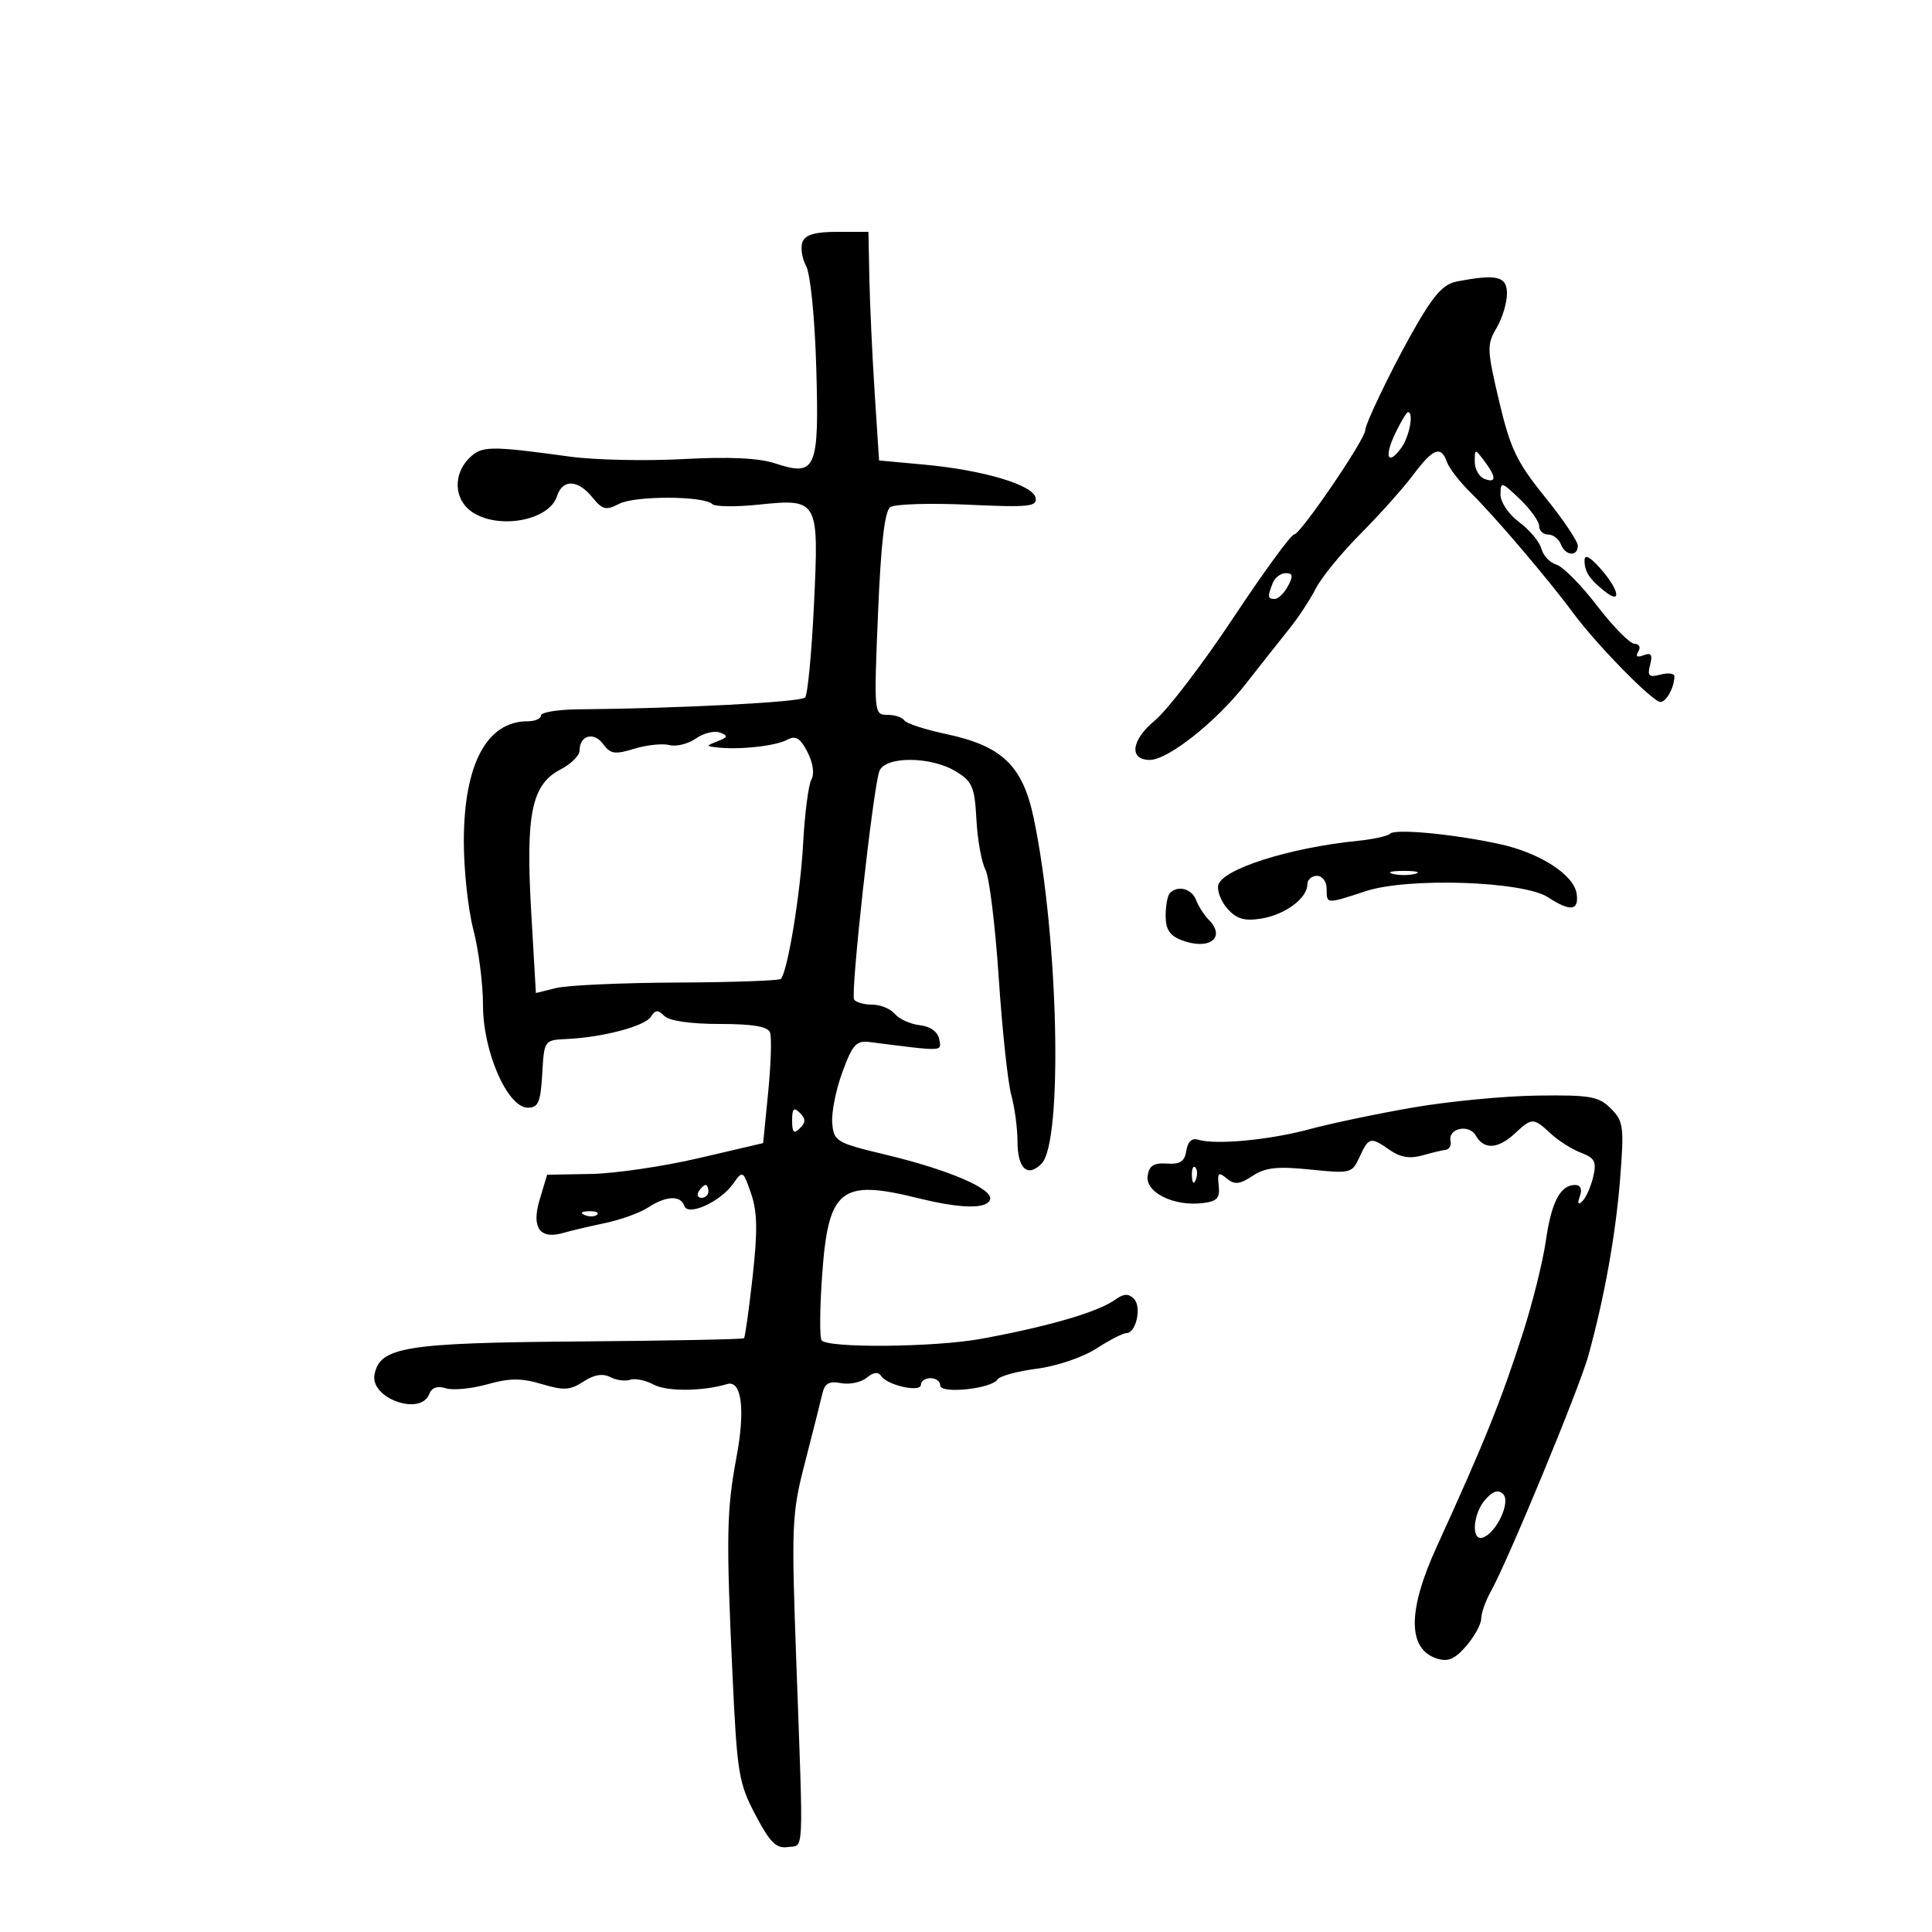 <svg xmlns="http://www.w3.org/2000/svg" width="300" height="300" viewBox="0 0 300 300" version="1.1">
	<path d="M 124.611 37.572 C 124.279 38.437, 124.535 40.125, 125.179 41.322 C 125.843 42.555, 126.524 49.390, 126.748 57.067 C 127.212 72.930, 126.728 74.055, 120.344 71.949 C 117.825 71.117, 113.180 70.902, 106.056 71.288 C 100.250 71.602, 92.350 71.429, 88.500 70.904 C 75.964 69.192, 74.788 69.212, 72.835 71.165 C 70.330 73.670, 70.511 77.544, 73.223 79.443 C 77.302 82.301, 85.273 80.867, 86.482 77.057 C 87.336 74.367, 89.726 74.441, 91.982 77.226 C 93.553 79.166, 94.089 79.296, 96.143 78.231 C 98.607 76.953, 109.319 76.986, 110.608 78.275 C 111.018 78.684, 114.191 78.729, 117.660 78.373 C 127.115 77.405, 127.168 77.499, 126.392 93.888 C 126.037 101.374, 125.417 107.864, 125.014 108.309 C 124.364 109.027, 105.654 110.003, 89.750 110.148 C 86.588 110.176, 84 110.605, 84 111.100 C 84 111.595, 83.070 112, 81.934 112 C 75.603 112, 72.054 118.637, 72.022 130.540 C 72.010 134.962, 72.675 141.171, 73.500 144.339 C 74.325 147.506, 75 152.791, 75 156.082 C 75 163.312, 78.801 172, 81.965 172 C 83.589 172, 83.943 171.166, 84.198 166.750 C 84.499 161.510, 84.506 161.500, 88 161.338 C 93.604 161.079, 100.173 159.338, 101.080 157.870 C 101.746 156.792, 102.170 156.770, 103.158 157.758 C 103.921 158.521, 107.226 159, 111.731 159 C 116.865 159, 119.214 159.394, 119.567 160.314 C 119.845 161.037, 119.718 165.200, 119.286 169.564 L 118.500 177.500 108.500 179.837 C 103 181.123, 95.453 182.228, 91.728 182.293 L 84.957 182.412 83.797 186.284 C 82.486 190.659, 83.823 192.519, 87.500 191.438 C 88.600 191.114, 91.494 190.431, 93.931 189.921 C 96.368 189.410, 99.390 188.319, 100.646 187.496 C 103.423 185.677, 105.691 185.572, 106.246 187.238 C 106.810 188.930, 111.878 186.618, 113.883 183.756 C 115.319 181.707, 115.383 181.743, 116.626 185.333 C 117.605 188.160, 117.660 191.140, 116.866 198.254 C 116.298 203.339, 115.698 207.636, 115.532 207.801 C 115.366 207.967, 103.816 208.192, 89.865 208.302 C 62.924 208.512, 58.980 209.152, 58.153 213.442 C 57.443 217.130, 65.319 219.937, 66.650 216.470 C 67.034 215.469, 67.924 215.158, 69.223 215.571 C 70.316 215.918, 73.209 215.641, 75.654 214.957 C 79.150 213.978, 80.957 213.970, 84.127 214.920 C 87.534 215.941, 88.533 215.881, 90.589 214.534 C 92.235 213.455, 93.582 213.229, 94.760 213.835 C 95.717 214.327, 97.107 214.513, 97.849 214.249 C 98.590 213.984, 100.232 214.322, 101.497 214.999 C 103.554 216.099, 109.069 216.061, 112.911 214.919 C 115.164 214.250, 115.752 218.859, 114.361 226.275 C 112.825 234.465, 112.747 238.685, 113.739 260 C 114.454 275.361, 114.700 276.867, 117.302 281.813 C 119.547 286.080, 120.531 287.065, 122.299 286.813 C 124.886 286.445, 124.768 288.888, 123.665 258.491 C 122.869 236.569, 122.933 235.081, 125.023 226.991 C 126.229 222.321, 127.432 217.557, 127.695 216.405 C 128.060 214.809, 128.749 214.420, 130.593 214.773 C 131.923 215.027, 133.718 214.649, 134.582 213.932 C 135.622 213.069, 136.380 212.977, 136.826 213.660 C 137.783 215.126, 143 216.274, 143 215.019 C 143 214.459, 143.675 214, 144.500 214 C 145.325 214, 146 214.509, 146 215.132 C 146 216.494, 153.968 215.657, 154.894 214.197 C 155.227 213.672, 157.975 212.923, 161 212.532 C 164.068 212.137, 168.148 210.757, 170.229 209.411 C 172.279 208.085, 174.386 207, 174.911 207 C 176.425 207, 177.315 202.915, 176.072 201.672 C 175.236 200.836, 174.500 200.864, 173.222 201.779 C 170.497 203.731, 163.083 205.907, 152.440 207.878 C 145.197 209.219, 128.347 209.371, 127.563 208.101 C 127.257 207.607, 127.301 203.071, 127.659 198.020 C 128.611 184.610, 130.526 183.063, 142.500 186.035 C 149.152 187.685, 153.216 187.772, 153.730 186.274 C 154.293 184.634, 147.356 181.649, 137.500 179.291 C 129.877 177.467, 129.487 177.238, 129.230 174.438 C 129.082 172.822, 129.787 169.250, 130.796 166.500 C 132.383 162.178, 132.962 161.542, 135.066 161.810 C 146.725 163.295, 146.207 163.317, 145.836 161.358 C 145.617 160.206, 144.469 159.382, 142.815 159.191 C 141.347 159.020, 139.608 158.233, 138.951 157.441 C 138.293 156.648, 136.712 156, 135.437 156 C 134.161 156, 132.896 155.641, 132.625 155.202 C 132.042 154.259, 135.586 122.244, 136.551 119.727 C 137.446 117.394, 144.532 117.423, 148.404 119.774 C 150.989 121.344, 151.343 122.170, 151.618 127.267 C 151.788 130.418, 152.416 133.909, 153.013 135.025 C 153.610 136.141, 154.540 143.679, 155.079 151.777 C 155.617 159.875, 156.493 168.075, 157.024 170 C 157.554 171.925, 157.991 175.161, 157.994 177.191 C 158.001 181.462, 159.528 182.900, 161.724 180.704 C 165.081 177.347, 164.369 145.478, 160.525 127.094 C 158.811 118.896, 155.628 115.831, 146.906 113.980 C 143.625 113.284, 140.703 112.329, 140.412 111.857 C 140.120 111.386, 138.938 111, 137.784 111 C 135.716 111, 135.696 110.782, 136.334 95.315 C 136.782 84.469, 137.370 79.359, 138.241 78.751 C 138.933 78.268, 144.365 78.096, 150.311 78.370 C 159.778 78.806, 161.083 78.672, 160.811 77.293 C 160.416 75.294, 152.671 72.990, 143.500 72.145 L 136.500 71.500 135.820 61 C 135.446 55.225, 135.075 47.237, 134.995 43.250 L 134.850 36 130.032 36 C 126.573 36, 125.044 36.444, 124.611 37.572 M 226.225 43.709 C 223.995 44.137, 222.448 45.958, 218.910 52.320 C 215.740 58.020, 212 65.851, 212 66.788 C 212 68.213, 201.920 83, 200.948 83 C 200.473 83, 196.209 88.843, 191.473 95.984 C 186.737 103.125, 181.257 110.291, 179.295 111.908 C 175.653 114.911, 175.269 118, 178.538 118 C 181.368 118, 188.798 112.119, 193.414 106.227 C 195.881 103.077, 198.984 99.150, 200.309 97.500 C 201.635 95.850, 203.440 93.094, 204.321 91.375 C 205.201 89.656, 208.330 85.831, 211.272 82.875 C 214.215 79.919, 217.886 75.813, 219.430 73.750 C 222.538 69.599, 223.756 69.135, 224.683 71.750 C 225.024 72.713, 226.698 74.868, 228.402 76.540 C 232.039 80.110, 240.409 89.936, 244.282 95.184 C 247.922 100.116, 256.632 109, 257.828 109 C 258.752 109, 260 106.709, 260 105.012 C 260 104.558, 259.029 104.441, 257.842 104.752 C 256.041 105.223, 255.774 104.972, 256.229 103.233 C 256.644 101.647, 256.403 101.292, 255.223 101.745 C 254.203 102.136, 253.919 101.939, 254.395 101.170 C 254.805 100.507, 254.551 99.987, 253.809 99.970 C 253.089 99.953, 250.475 97.298, 248 94.069 C 245.525 90.841, 242.679 87.963, 241.676 87.674 C 240.672 87.385, 239.622 86.272, 239.342 85.200 C 239.062 84.129, 237.520 82.282, 235.916 81.096 C 234.262 79.873, 233 78.007, 233 76.783 C 233 74.733, 233.149 74.768, 236 77.500 C 237.650 79.081, 239 80.965, 239 81.687 C 239 82.409, 239.627 83, 240.393 83 C 241.159 83, 242.045 83.675, 242.362 84.500 C 243.061 86.322, 245 86.495, 245 84.736 C 245 84.040, 242.706 80.636, 239.902 77.171 C 235.516 71.750, 234.522 69.672, 232.779 62.279 C 230.891 54.270, 230.864 53.500, 232.377 50.939 C 233.270 49.428, 234 47.023, 234 45.596 C 234 42.896, 232.438 42.517, 226.225 43.709 M 216.686 67.228 C 214.893 70.931, 215.474 72.440, 217.582 69.557 C 218.855 67.816, 219.571 64, 218.625 64 C 218.419 64, 217.546 65.453, 216.686 67.228 M 229 71.702 C 229 72.848, 229.675 74.045, 230.500 74.362 C 232.379 75.083, 232.368 74.070, 230.468 71.559 C 229.026 69.652, 229 69.655, 229 71.702 M 246.047 87 C 246.028 88.753, 246.832 89.976, 249.250 91.872 C 251.874 93.930, 251.397 91.563, 248.532 88.306 C 246.905 86.456, 246.058 86.011, 246.047 87 M 197.607 90.582 C 196.792 92.706, 196.835 93, 197.965 93 C 198.495 93, 199.411 92.100, 200 91 C 200.838 89.434, 200.760 89, 199.642 89 C 198.857 89, 197.941 89.712, 197.607 90.582 M 108.053 114.676 C 106.855 115.514, 105.003 115.973, 103.938 115.694 C 102.872 115.415, 100.419 115.673, 98.486 116.266 C 95.470 117.191, 94.783 117.086, 93.638 115.519 C 92.213 113.571, 90 114.188, 90 116.533 C 90 117.312, 88.667 118.638, 87.038 119.480 C 82.555 121.799, 81.608 126.371, 82.480 141.492 L 83.213 154.196 86.356 153.418 C 88.085 152.990, 96.547 152.609, 105.161 152.570 C 113.774 152.532, 121.018 152.275, 121.258 152 C 122.315 150.791, 124.288 138.782, 124.707 131.015 C 124.958 126.348, 125.537 121.862, 125.994 121.046 C 126.495 120.151, 126.250 118.451, 125.378 116.764 C 124.244 114.571, 123.560 114.164, 122.216 114.880 C 120.425 115.833, 114.936 116.446, 111.500 116.075 C 109.556 115.865, 109.554 115.838, 111.427 115.105 C 113.050 114.469, 113.107 114.255, 111.792 113.750 C 110.933 113.421, 109.250 113.837, 108.053 114.676 M 215.853 129.458 C 215.498 129.826, 213.248 130.323, 210.853 130.562 C 200.218 131.627, 189.665 134.992, 189.162 137.478 C 188.977 138.397, 189.646 140.057, 190.651 141.167 C 192.048 142.710, 193.273 143.055, 195.862 142.635 C 199.548 142.037, 203 139.479, 203 137.345 C 203 136.605, 203.675 136, 204.500 136 C 205.333 136, 206 136.889, 206 138 C 206 140.410, 205.891 140.403, 212.105 138.371 C 218.693 136.216, 236.555 136.823, 240.384 139.332 C 243.839 141.596, 245.201 141.428, 244.820 138.784 C 244.390 135.804, 239.072 132.396, 232.728 131.035 C 225.510 129.487, 216.628 128.657, 215.853 129.458 M 216.250 135.689 C 217.213 135.941, 218.787 135.941, 219.750 135.689 C 220.713 135.438, 219.925 135.232, 218 135.232 C 216.075 135.232, 215.287 135.438, 216.250 135.689 M 181.667 138.667 C 181.300 139.033, 181 140.619, 181 142.191 C 181 144.317, 181.638 145.292, 183.491 145.997 C 187.767 147.622, 190.441 145.601, 187.694 142.821 C 186.976 142.095, 186.090 140.713, 185.725 139.750 C 185.060 137.994, 182.913 137.421, 181.667 138.667 M 219.500 171.959 C 214 172.905, 206.732 174.427, 203.349 175.342 C 197.105 177.029, 188.710 177.816, 186.024 176.967 C 185.083 176.669, 184.426 177.291, 184.213 178.680 C 183.957 180.354, 183.255 180.818, 181.191 180.680 C 179.147 180.543, 178.430 181.005, 178.200 182.608 C 177.838 185.137, 182.229 187.332, 186.643 186.827 C 188.986 186.559, 189.453 186.072, 189.238 184.118 C 189.017 182.099, 189.206 181.926, 190.483 182.986 C 191.703 183.999, 192.468 183.924, 194.501 182.591 C 196.493 181.286, 198.347 181.082, 203.467 181.607 C 209.744 182.250, 209.954 182.196, 211.121 179.634 C 212.526 176.550, 212.820 176.485, 215.832 178.595 C 217.408 179.699, 218.938 179.955, 220.804 179.426 C 222.287 179.007, 223.950 178.606, 224.500 178.536 C 225.050 178.466, 225.383 177.855, 225.241 177.177 C 224.822 175.185, 228.132 174.485, 229.173 176.346 C 230.412 178.558, 232.619 178.433, 235.230 176 C 237.886 173.526, 238.115 173.527, 240.786 176.015 C 241.975 177.123, 244.095 178.466, 245.497 178.999 C 247.650 179.817, 247.945 180.398, 247.394 182.734 C 247.035 184.255, 246.284 185.950, 245.724 186.500 C 245.037 187.174, 244.906 186.930, 245.321 185.750 C 245.710 184.645, 245.441 184, 244.591 184 C 242.286 184, 240.899 186.644, 240.036 192.682 C 239.579 195.882, 237.975 202.325, 236.471 207 C 233.055 217.621, 230.520 223.907, 223.060 240.250 C 218.541 250.150, 218.567 256.093, 223.134 257.543 C 224.859 258.090, 225.921 257.631, 227.691 255.572 C 228.961 254.096, 230 252.195, 230 251.349 C 230 250.502, 230.665 248.614, 231.478 247.154 C 234.192 242.279, 245.242 215.566, 246.640 210.500 C 249.158 201.371, 250.907 191.601, 251.585 182.877 C 252.202 174.930, 252.088 174.088, 250.127 172.127 C 248.243 170.243, 246.942 170.014, 238.750 170.119 C 233.662 170.185, 225 171.013, 219.500 171.959 M 123 174 C 123 175.867, 123.267 176.133, 124.200 175.200 C 125.133 174.267, 125.133 173.733, 124.200 172.800 C 123.267 171.867, 123 172.133, 123 174 M 185.079 182.583 C 185.127 183.748, 185.364 183.985, 185.683 183.188 C 185.972 182.466, 185.936 181.603, 185.604 181.271 C 185.272 180.939, 185.036 181.529, 185.079 182.583 M 108.500 185 C 108.160 185.550, 108.359 186, 108.941 186 C 109.523 186, 110 185.550, 110 185 C 110 184.450, 109.802 184, 109.559 184 C 109.316 184, 108.840 184.450, 108.500 185 M 90.813 188.683 C 91.534 188.972, 92.397 188.936, 92.729 188.604 C 93.061 188.272, 92.471 188.036, 91.417 188.079 C 90.252 188.127, 90.015 188.364, 90.813 188.683 M 230.676 232.805 C 228.706 234.983, 228.391 239.368, 230.250 238.753 C 232.354 238.057, 234.622 233.222, 233.412 232.012 C 232.666 231.266, 231.856 231.501, 230.676 232.805" stroke="none" fill="black" fill-rule="evenodd"/>
</svg>